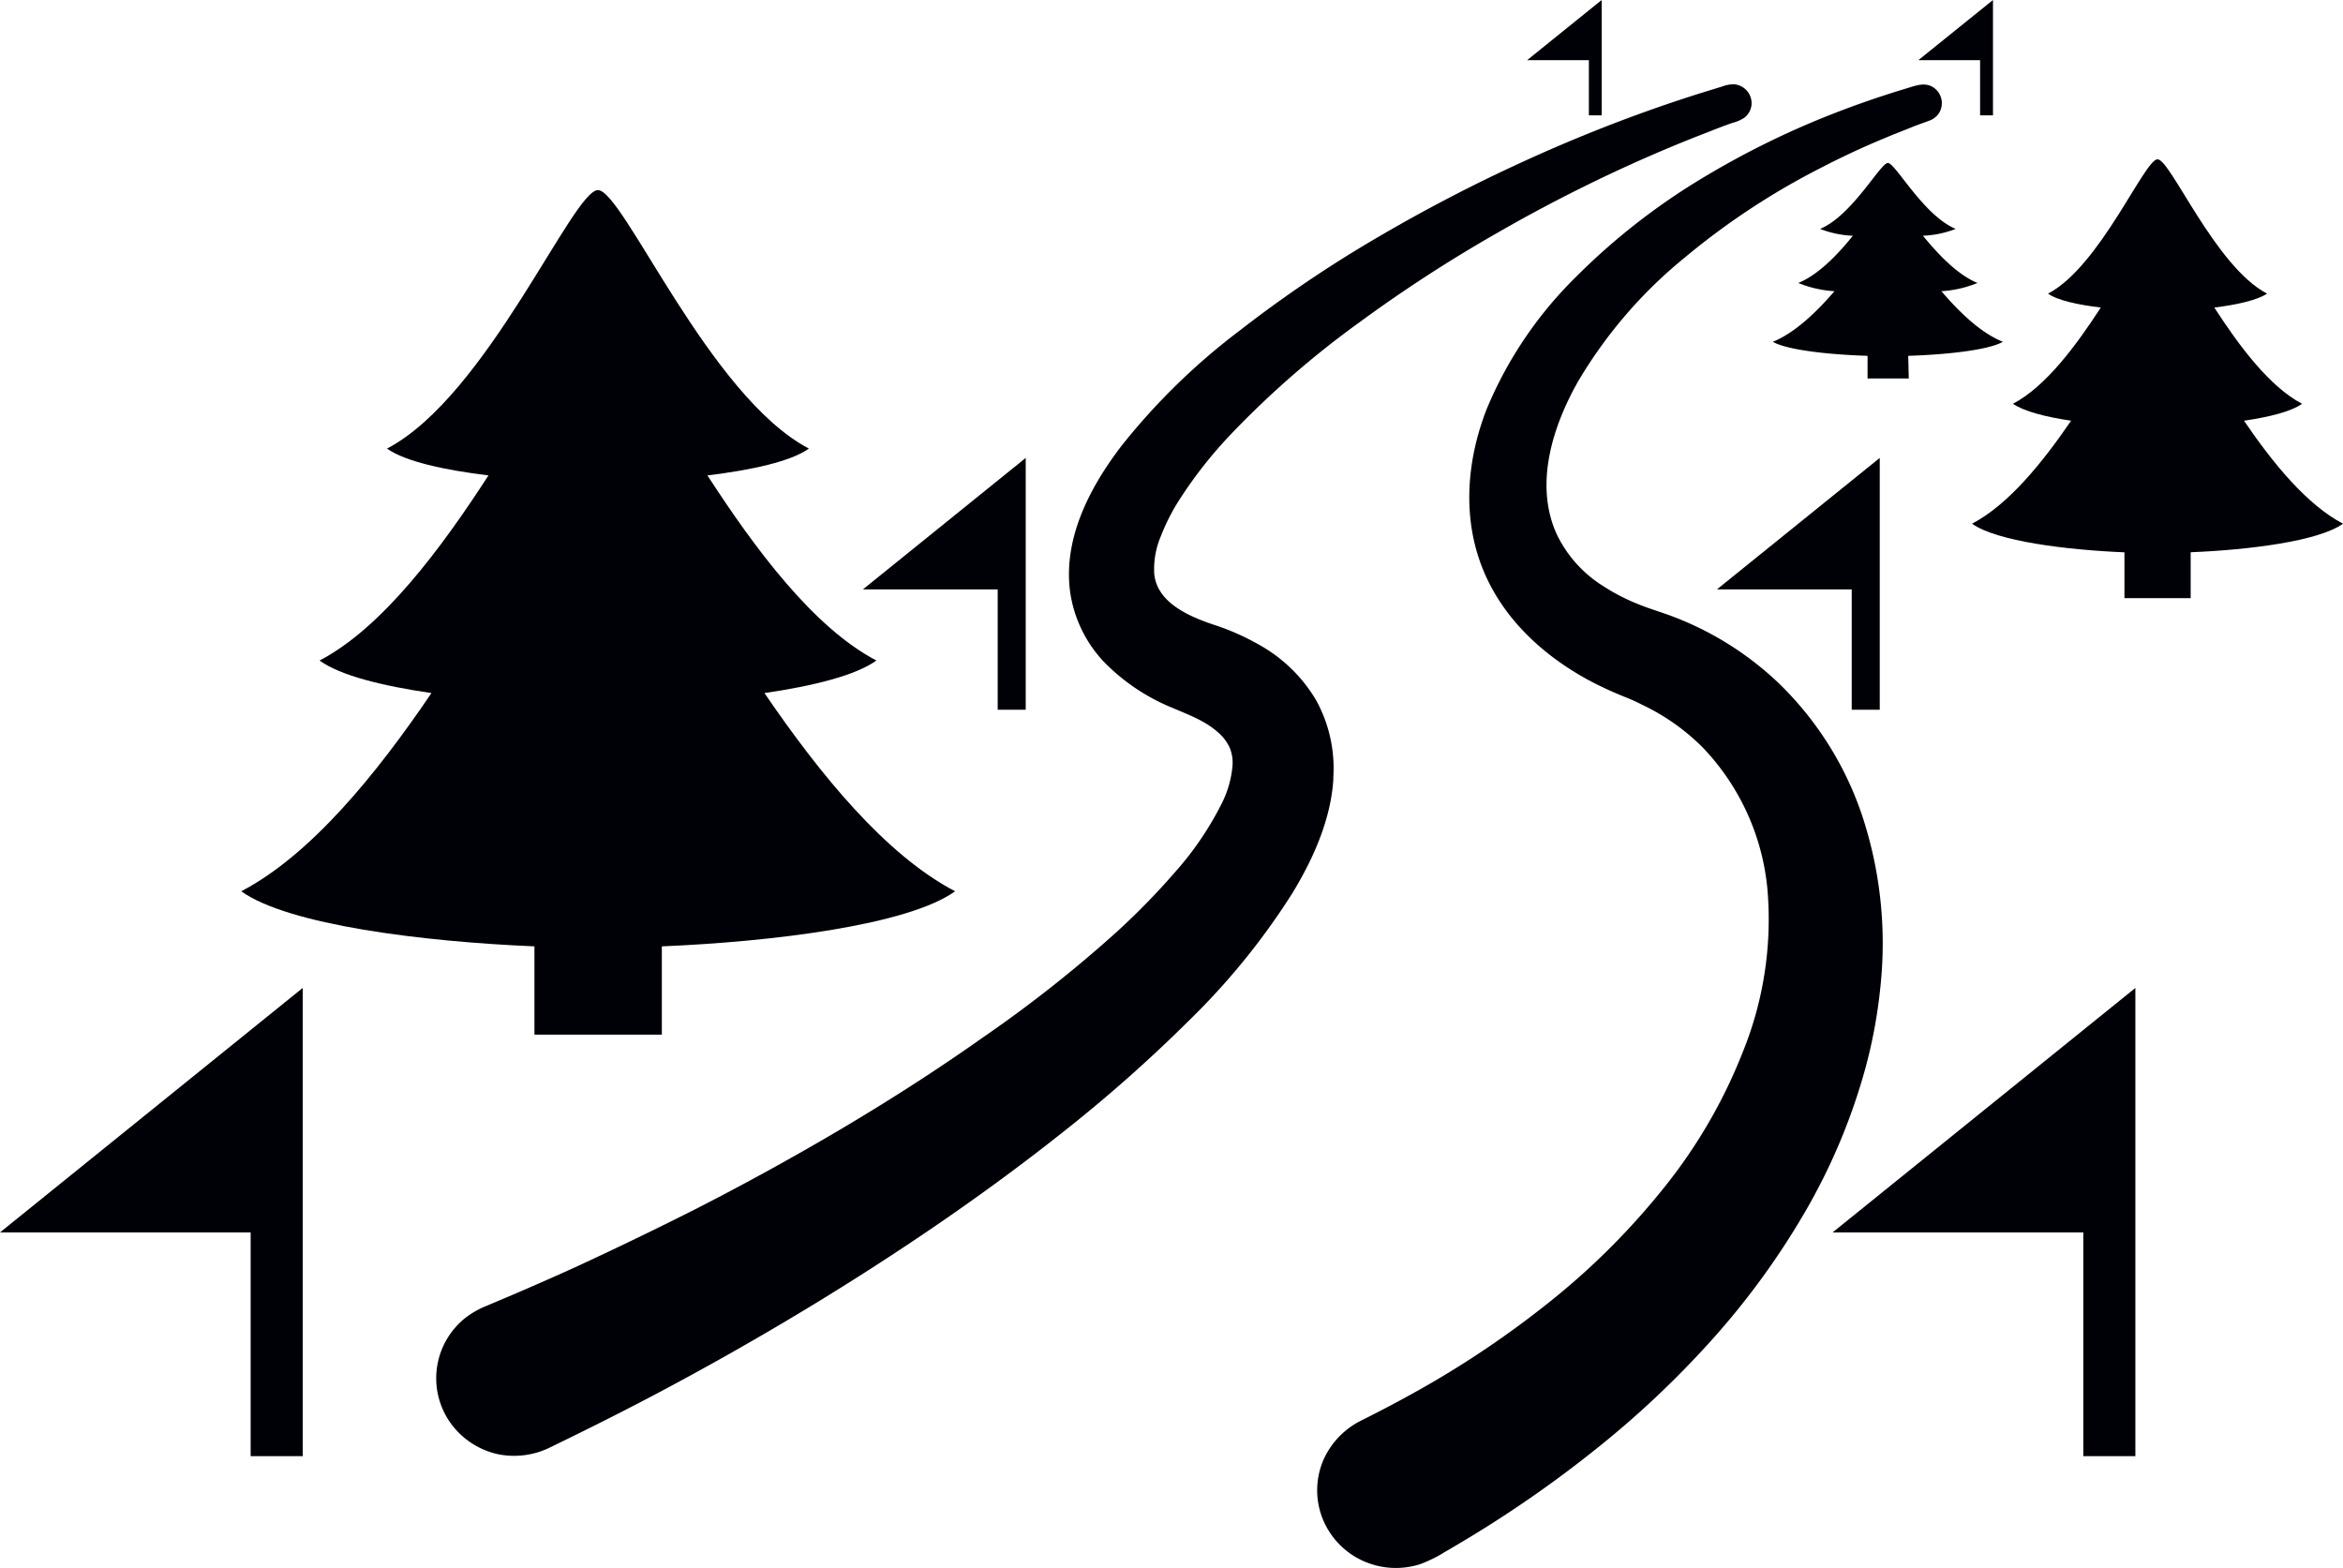 <svg id="Layer_1" data-name="Layer 1" xmlns="http://www.w3.org/2000/svg" viewBox="0 0 311 208.14"><defs><style>.cls-1{fill:#000007;}</style></defs><title>Terrain_icon</title><path class="cls-1" d="M211.57,162.17a18.73,18.73,0,0,0-2.23-10.58,20.19,20.19,0,0,0-7.48-7.34,32.68,32.68,0,0,0-4.94-2.31c-.69-.25-1.4-.47-2.09-.72-3-1.1-6.64-2.89-7-6.42a11.23,11.23,0,0,1,.9-5.08,27.14,27.14,0,0,1,2.47-4.83,58,58,0,0,1,6.81-8.65,123.55,123.55,0,0,1,17-14.81,191,191,0,0,1,18.51-12,205.37,205.37,0,0,1,18.59-9.46c2.9-1.29,5.84-2.52,8.8-3.66,1.24-.48,2.49-1,3.74-1.41a5,5,0,0,0,1.53-.68,2.51,2.51,0,0,0,.93-1.68,2.53,2.53,0,0,0-2.27-2.74,4.26,4.26,0,0,0-1.62.29l-2.05.63c-2.9.89-5.76,1.86-8.62,2.89q-8,2.9-15.7,6.43a212.67,212.67,0,0,0-19.08,9.9,166.66,166.66,0,0,0-18.59,12.54,86.62,86.62,0,0,0-15.73,15.35c-4.16,5.45-7.7,12.2-6.8,19.23a17,17,0,0,0,4.61,9.51,26.86,26.86,0,0,0,9,6c2.13.92,4.31,1.69,6.06,3.27a5.91,5.91,0,0,1,1.52,2,5.26,5.26,0,0,1,.38,2.39,13.67,13.67,0,0,1-1.42,5,41.88,41.88,0,0,1-6.21,9.14,94.92,94.92,0,0,1-7.74,7.93A172.86,172.86,0,0,1,165,196.37c-6.12,4.33-12.43,8.36-18.88,12.18q-9.42,5.56-19.17,10.54-7.92,4-16,7.73c-2.74,1.24-5.5,2.46-8.26,3.64l-3.46,1.46a12,12,0,0,0-2.69,1.5,10.23,10.23,0,0,0-2.1,14.09,10.53,10.53,0,0,0,6.44,4.15,10.8,10.8,0,0,0,6.89-1c4.94-2.4,9.86-4.86,14.71-7.44q8.29-4.41,16.36-9.2,9.43-5.59,18.52-11.73c6.15-4.16,12.16-8.52,18-13.14a195.81,195.81,0,0,0,17-15,93.27,93.27,0,0,0,13.85-17.06c2.75-4.55,5-9.59,5.39-14.92C211.68,160.64,211.33,165.23,211.57,162.17Z" transform="translate(-34.62 -58.61)"/><path class="cls-1" d="M284.29,188.85a54,54,0,0,0-2.52-22.06,43.9,43.9,0,0,0-11.07-17.52,41.88,41.88,0,0,0-15-9.18c-1.23-.43-2.48-.81-3.68-1.31a26.36,26.36,0,0,1-4.6-2.38,16.51,16.51,0,0,1-6.22-7c-2.92-6.59-.48-14.21,2.88-20.15a61.57,61.57,0,0,1,14.21-16.49A96.57,96.57,0,0,1,276.1,81c2.9-1.51,5.87-2.9,8.89-4.14,1.26-.54,2.52-1,3.79-1.53l1.86-.68a2.61,2.61,0,0,0,1.34-1,2.51,2.51,0,0,0-.81-3.49c-1.13-.67-2.33-.16-3.48.18-2.88.87-5.73,1.83-8.55,2.9A113.31,113.31,0,0,0,261,82a87.16,87.16,0,0,0-17.32,13.49,53.2,53.2,0,0,0-11.72,17.41c-2.6,6.65-3.26,14.1-.67,20.85s8,11.78,14.24,15.16a47.59,47.59,0,0,0,4.76,2.2c.74.3,1.48.61,2.21,1a28.68,28.68,0,0,1,8.16,5.74,31.43,31.43,0,0,1,8.57,18.89A46.79,46.79,0,0,1,266,198.12a69.06,69.06,0,0,1-10.53,18.16,96.31,96.31,0,0,1-15.3,15.24A128.35,128.35,0,0,1,223.15,243c-2.53,1.43-5.1,2.78-7.69,4.08a10.68,10.68,0,0,0-5.21,5.39,10.21,10.21,0,0,0-.12,7.59,10.41,10.41,0,0,0,5.35,5.7,10.59,10.59,0,0,0,7.65.46,17.61,17.61,0,0,0,3.23-1.59c1.17-.67,2.33-1.37,3.49-2.07A156.38,156.38,0,0,0,246.39,251a126.74,126.74,0,0,0,15.29-14.37,102.4,102.4,0,0,0,12.44-17,80.28,80.28,0,0,0,8.09-19.18,66.57,66.57,0,0,0,2.08-11.63C284.65,184.51,283.92,193.2,284.29,188.85Z" transform="translate(-34.62 -58.61)"/><polygon class="cls-1" points="33.27 163.58 33.27 193.28 40.18 193.28 40.18 131.13 0 163.58 33.27 163.58"/><polygon class="cls-1" points="276.53 163.58 276.53 193.28 283.44 193.28 283.44 131.13 243.25 163.58 276.53 163.58"/><polygon class="cls-1" points="132.43 94.2 136.15 94.2 136.15 60.78 114.54 78.23 132.43 78.23 132.43 94.2"/><polygon class="cls-1" points="249.51 94.2 249.51 60.78 227.9 78.23 245.79 78.23 245.79 94.2 249.51 94.2"/><polygon class="cls-1" points="210.9 15.31 212.6 15.31 212.6 0 202.7 7.99 210.9 7.99 210.9 15.31"/><polygon class="cls-1" points="262.83 15.31 264.54 15.31 264.54 0 254.63 7.99 262.83 7.99 262.83 15.31"/><path class="cls-1" d="M66.64,176.91c6.23,4.47,24.11,6.69,38.92,7.31v11.72h16.91V184.22c14.81-.62,32.7-2.84,38.93-7.31-9.21-4.81-17.89-15.44-25.31-26.31,6.48-.94,12.12-2.35,14.86-4.32-8.33-4.35-16.1-14.8-22.43-24.57,5.81-.7,11.09-1.85,13.47-3.56-13.25-6.93-24.66-34.31-28-34.31s-14.73,27.38-28,34.31c2.38,1.71,7.67,2.86,13.47,3.56-6.33,9.77-14.1,20.22-22.42,24.57,2.74,2,8.38,3.38,14.85,4.32C84.52,161.47,75.84,172.1,66.64,176.91Z" transform="translate(-34.62 -58.61)"/><path class="cls-1" d="M345.62,128.12c-4.78-2.5-9.29-8-13.14-13.67,3.36-.49,6.29-1.22,7.71-2.25-4.32-2.25-8.36-7.68-11.65-12.77,3-.36,5.76-1,7-1.85C328.66,94,322.73,79.75,321,79.75S313.35,94,306.47,97.58c1.23.9,4,1.49,7,1.85-3.3,5.09-7.34,10.52-11.66,12.77,1.43,1,4.36,1.76,7.72,2.25-3.86,5.65-8.36,11.17-13.15,13.67,3.24,2.33,12.54,3.48,20.23,3.8V138h8.79v-6.09C333.09,131.6,342.39,130.45,345.62,128.12Z" transform="translate(-34.62 -58.61)"/><path class="cls-1" d="M287.91,105.84c4.78-.15,10.56-.72,12.56-1.86-3-1.23-5.77-3.94-8.16-6.72a15.06,15.06,0,0,0,4.79-1.09c-2.68-1.11-5.19-3.78-7.24-6.27a13.41,13.41,0,0,0,4.35-.91c-4.28-1.77-8-8.75-9-8.75s-4.75,7-9,8.75a13.41,13.41,0,0,0,4.35.91c-2,2.49-4.55,5.16-7.24,6.27a15.07,15.07,0,0,0,4.8,1.09c-2.4,2.78-5.2,5.49-8.18,6.72,2,1.14,7.79,1.71,12.57,1.86v3h5.47Z" transform="translate(-34.62 -58.61)"/></svg>